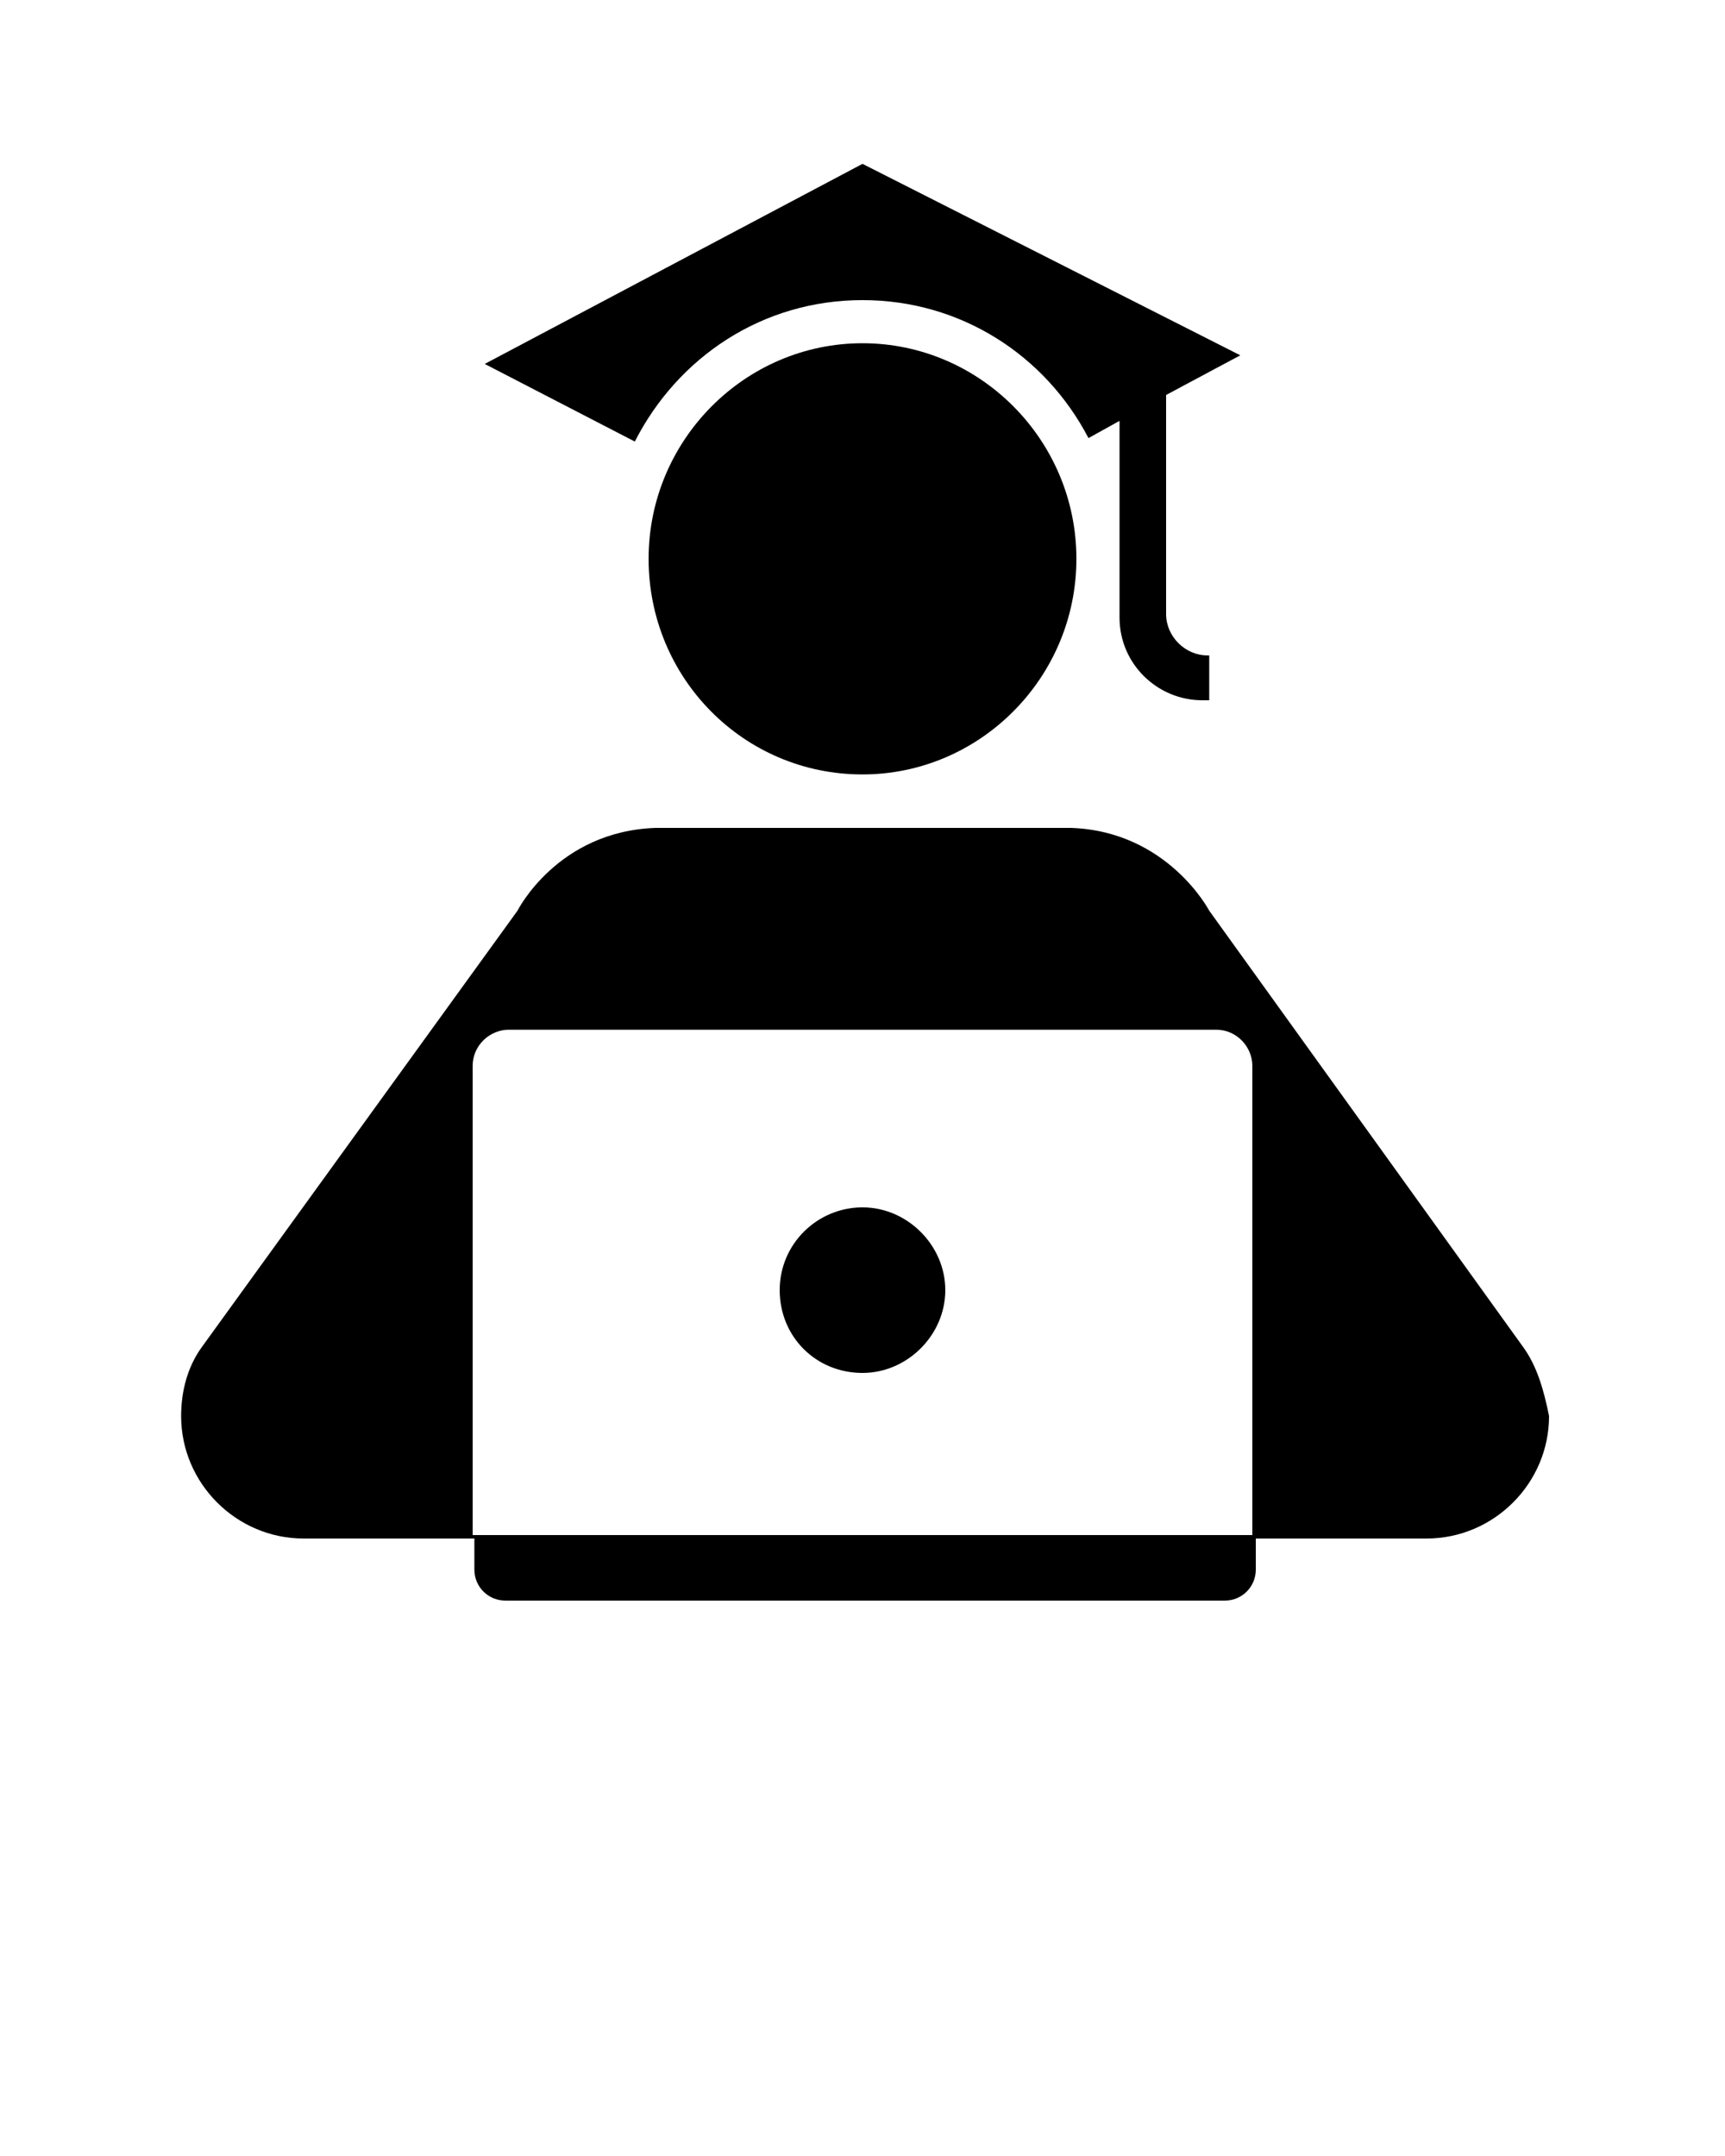 <svg xmlns="http://www.w3.org/2000/svg"
  xmlns:xlink="http://www.w3.org/1999/xlink" version="1.1" x="0px" y="0px" viewBox="0 0 100 125" enable-background="new 0 0 100 100" xml:space="preserve">
  <g>
    <path d="M50,17.4c5.7,0,10.6,3.2,13.1,8l1.8-1v11.4c0,2.7,2.2,4.8,4.8,4.8h0.4V38H70c-1.3,0-2.4-1.1-2.4-2.4V22.9l4.3-2.3L50,9.5   L28.1,21.1l8.7,4.5C39.3,20.7,44.2,17.4,50,17.4z"/>
    <path d="M50,19.9c-6.8,0-12.4,5.6-12.4,12.5c0,6.9,5.5,12.5,12.4,12.5c6.8,0,12.4-5.6,12.4-12.5C62.4,25.5,56.8,19.9,50,19.9z"/>
    <path d="M88.3,78.1L70.1,52.8c0,0-2.4-4.6-8-4.8v0H38v0c-5.7,0.2-8,4.8-8,4.8L11.7,78.1c-0.8,1.1-1.2,2.5-1.2,4   c0,3.9,3.2,7.1,7.1,7.1h9.9l0,1.8c0,1,0.8,1.8,1.8,1.8h41.7c1,0,1.8-0.8,1.8-1.8l0-1.8h9.9c3.9,0,7.1-3.2,7.1-7.1   C89.5,80.6,89.1,79.2,88.3,78.1z M72.6,89L72.6,89H27.4V61.8c0-1.2,1-2.1,2.1-2.1l20.5,0l20.5,0c1.2,0,2.1,1,2.1,2.1V89z"/>
    <path d="M50,70c-2.6,0-4.8,2.1-4.8,4.8c0,2.7,2.1,4.8,4.8,4.8c2.6,0,4.8-2.2,4.8-4.8C54.8,72.2,52.6,70,50,70z"/>
  </g>
</svg>
